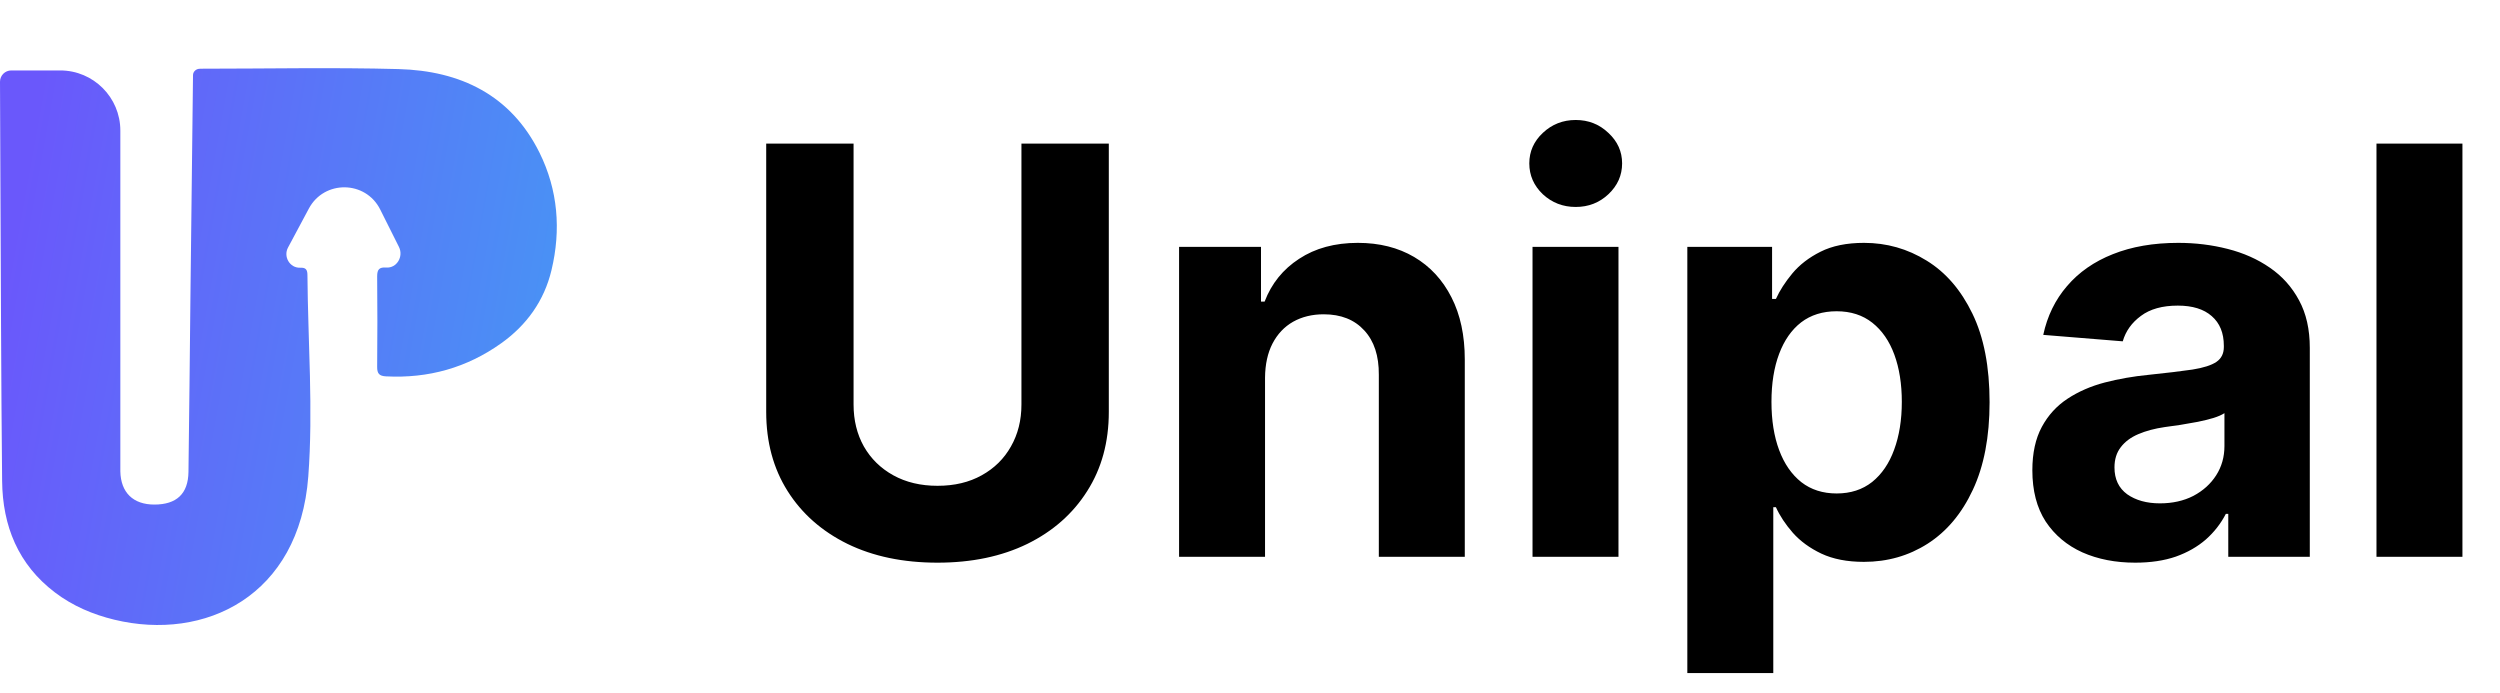 <svg width="220" height="61" viewBox="0 0 220 61" fill="none" xmlns="http://www.w3.org/2000/svg">
<path d="M89.887 12.636H97.575V36.251C97.575 38.903 96.942 41.223 95.675 43.212C94.421 45.2 92.663 46.751 90.402 47.864C88.141 48.965 85.507 49.515 82.501 49.515C79.482 49.515 76.843 48.965 74.582 47.864C72.321 46.751 70.563 45.2 69.308 43.212C68.053 41.223 67.426 38.903 67.426 36.251V12.636H75.114V35.594C75.114 36.979 75.416 38.211 76.02 39.288C76.635 40.365 77.499 41.211 78.612 41.827C79.725 42.442 81.021 42.75 82.501 42.75C83.992 42.75 85.288 42.442 86.389 41.827C87.502 41.211 88.36 40.365 88.964 39.288C89.579 38.211 89.887 36.979 89.887 35.594V12.636ZM111.323 33.233V49H103.759V21.727H110.968V26.539H111.287C111.891 24.953 112.903 23.698 114.323 22.775C115.744 21.84 117.466 21.372 119.49 21.372C121.384 21.372 123.035 21.787 124.444 22.615C125.853 23.444 126.948 24.627 127.729 26.166C128.51 27.693 128.901 29.516 128.901 31.635V49H121.337V32.984C121.349 31.315 120.923 30.013 120.058 29.078C119.194 28.131 118.005 27.658 116.49 27.658C115.472 27.658 114.572 27.877 113.791 28.315C113.021 28.753 112.418 29.392 111.98 30.232C111.553 31.061 111.334 32.061 111.323 33.233ZM134.862 49V21.727H142.426V49H134.862ZM138.662 18.212C137.537 18.212 136.573 17.839 135.768 17.093C134.975 16.335 134.578 15.43 134.578 14.376C134.578 13.335 134.975 12.441 135.768 11.695C136.573 10.938 137.537 10.559 138.662 10.559C139.786 10.559 140.745 10.938 141.538 11.695C142.343 12.441 142.746 13.335 142.746 14.376C142.746 15.43 142.343 16.335 141.538 17.093C140.745 17.839 139.786 18.212 138.662 18.212ZM148.485 59.227V21.727H155.943V26.308H156.28C156.611 25.574 157.091 24.829 157.718 24.071C158.357 23.302 159.186 22.662 160.204 22.153C161.234 21.633 162.512 21.372 164.039 21.372C166.028 21.372 167.863 21.893 169.544 22.935C171.224 23.965 172.568 25.521 173.574 27.604C174.58 29.676 175.083 32.274 175.083 35.399C175.083 38.441 174.592 41.01 173.61 43.105C172.639 45.188 171.313 46.769 169.632 47.846C167.963 48.911 166.093 49.444 164.021 49.444C162.554 49.444 161.305 49.201 160.275 48.716C159.257 48.231 158.423 47.621 157.771 46.887C157.12 46.141 156.623 45.39 156.28 44.632H156.049V59.227H148.485ZM155.889 35.364C155.889 36.985 156.114 38.4 156.564 39.607C157.014 40.815 157.665 41.756 158.517 42.43C159.369 43.093 160.405 43.425 161.624 43.425C162.856 43.425 163.897 43.087 164.749 42.413C165.602 41.726 166.247 40.779 166.685 39.572C167.135 38.352 167.36 36.95 167.36 35.364C167.36 33.789 167.141 32.404 166.703 31.209C166.265 30.013 165.619 29.078 164.767 28.403C163.915 27.729 162.867 27.391 161.624 27.391C160.393 27.391 159.352 27.717 158.499 28.368C157.659 29.019 157.014 29.942 156.564 31.138C156.114 32.333 155.889 33.742 155.889 35.364ZM187.903 49.515C186.163 49.515 184.612 49.213 183.251 48.609C181.89 47.994 180.812 47.088 180.019 45.893C179.238 44.685 178.847 43.182 178.847 41.383C178.847 39.868 179.126 38.595 179.682 37.565C180.238 36.535 180.996 35.707 181.955 35.08C182.914 34.452 184.003 33.979 185.222 33.659C186.453 33.34 187.743 33.115 189.093 32.984C190.679 32.819 191.957 32.665 192.928 32.523C193.898 32.369 194.603 32.144 195.041 31.848C195.479 31.552 195.698 31.114 195.698 30.534V30.428C195.698 29.303 195.343 28.433 194.632 27.817C193.934 27.202 192.94 26.894 191.649 26.894C190.288 26.894 189.205 27.196 188.4 27.8C187.595 28.392 187.062 29.137 186.802 30.037L179.806 29.469C180.161 27.812 180.86 26.379 181.901 25.172C182.943 23.953 184.287 23.017 185.932 22.366C187.589 21.704 189.507 21.372 191.685 21.372C193.2 21.372 194.65 21.55 196.035 21.905C197.432 22.26 198.669 22.81 199.746 23.556C200.835 24.302 201.693 25.261 202.32 26.433C202.948 27.593 203.262 28.983 203.262 30.605V49H196.088V45.218H195.875C195.437 46.07 194.851 46.822 194.117 47.473C193.383 48.112 192.502 48.615 191.472 48.982C190.442 49.337 189.252 49.515 187.903 49.515ZM190.069 44.295C191.182 44.295 192.164 44.076 193.017 43.638C193.869 43.188 194.538 42.584 195.023 41.827C195.508 41.069 195.751 40.211 195.751 39.252V36.358C195.514 36.512 195.189 36.654 194.774 36.784C194.372 36.903 193.916 37.015 193.407 37.121C192.898 37.216 192.389 37.305 191.88 37.388C191.371 37.459 190.91 37.524 190.495 37.583C189.607 37.713 188.832 37.92 188.169 38.205C187.506 38.489 186.991 38.873 186.624 39.359C186.258 39.832 186.074 40.424 186.074 41.134C186.074 42.164 186.447 42.951 187.193 43.496C187.95 44.028 188.909 44.295 190.069 44.295ZM216.694 12.636V49H209.13V12.636H216.694Z" fill="black"/>
<path d="M33.983 23.544C34.918 23.613 35.529 22.572 35.109 21.733C34.556 20.627 34.007 19.532 33.459 18.437C32.175 15.872 28.532 15.823 27.18 18.353L25.346 21.782C24.916 22.586 25.499 23.589 26.411 23.559C26.878 23.539 27.05 23.698 27.054 24.183C27.098 30.102 27.571 36.051 27.129 41.932C26.338 52.455 18.028 56.461 10.06 54.533C8.169 54.075 6.398 53.321 4.841 52.14C1.595 49.679 0.229 46.284 0.187 42.338C0.095 33.351 0.079 24.361 0.034 15.376C0.019 12.648 0.008 9.92 0 7.192C0 6.643 0.445 6.198 0.994 6.198H5.295C8.22 6.198 10.59 8.569 10.59 11.493V40.894C10.59 41.088 10.59 41.283 10.59 41.479C10.628 43.339 11.711 44.402 13.581 44.402C15.532 44.402 16.558 43.459 16.585 41.534C16.657 36.493 16.698 31.45 16.755 26.41C16.83 19.811 16.906 13.212 16.985 6.611C16.985 6.312 17.244 6.069 17.542 6.053C17.625 6.049 17.708 6.046 17.791 6.046C23.553 6.046 29.317 5.923 35.075 6.079C40.505 6.226 44.961 8.354 47.479 13.441C49.099 16.719 49.383 20.222 48.531 23.774C47.89 26.462 46.351 28.607 44.111 30.204C41.088 32.362 37.693 33.312 33.971 33.12C33.375 33.09 33.184 32.876 33.19 32.283C33.216 29.629 33.216 26.974 33.19 24.318C33.19 23.704 33.382 23.501 33.983 23.544Z" fill="url(#paint0_linear_16_1651)"/>
<defs>
<linearGradient id="paint0_linear_16_1651" x1="1.978" y1="16.323" x2="55.218" y2="25.894" gradientUnits="userSpaceOnUse">
<stop stop-color="#6A58FB"/>
<stop offset="1" stop-color="#4599F4"/>
</linearGradient>
</defs>
</svg>
